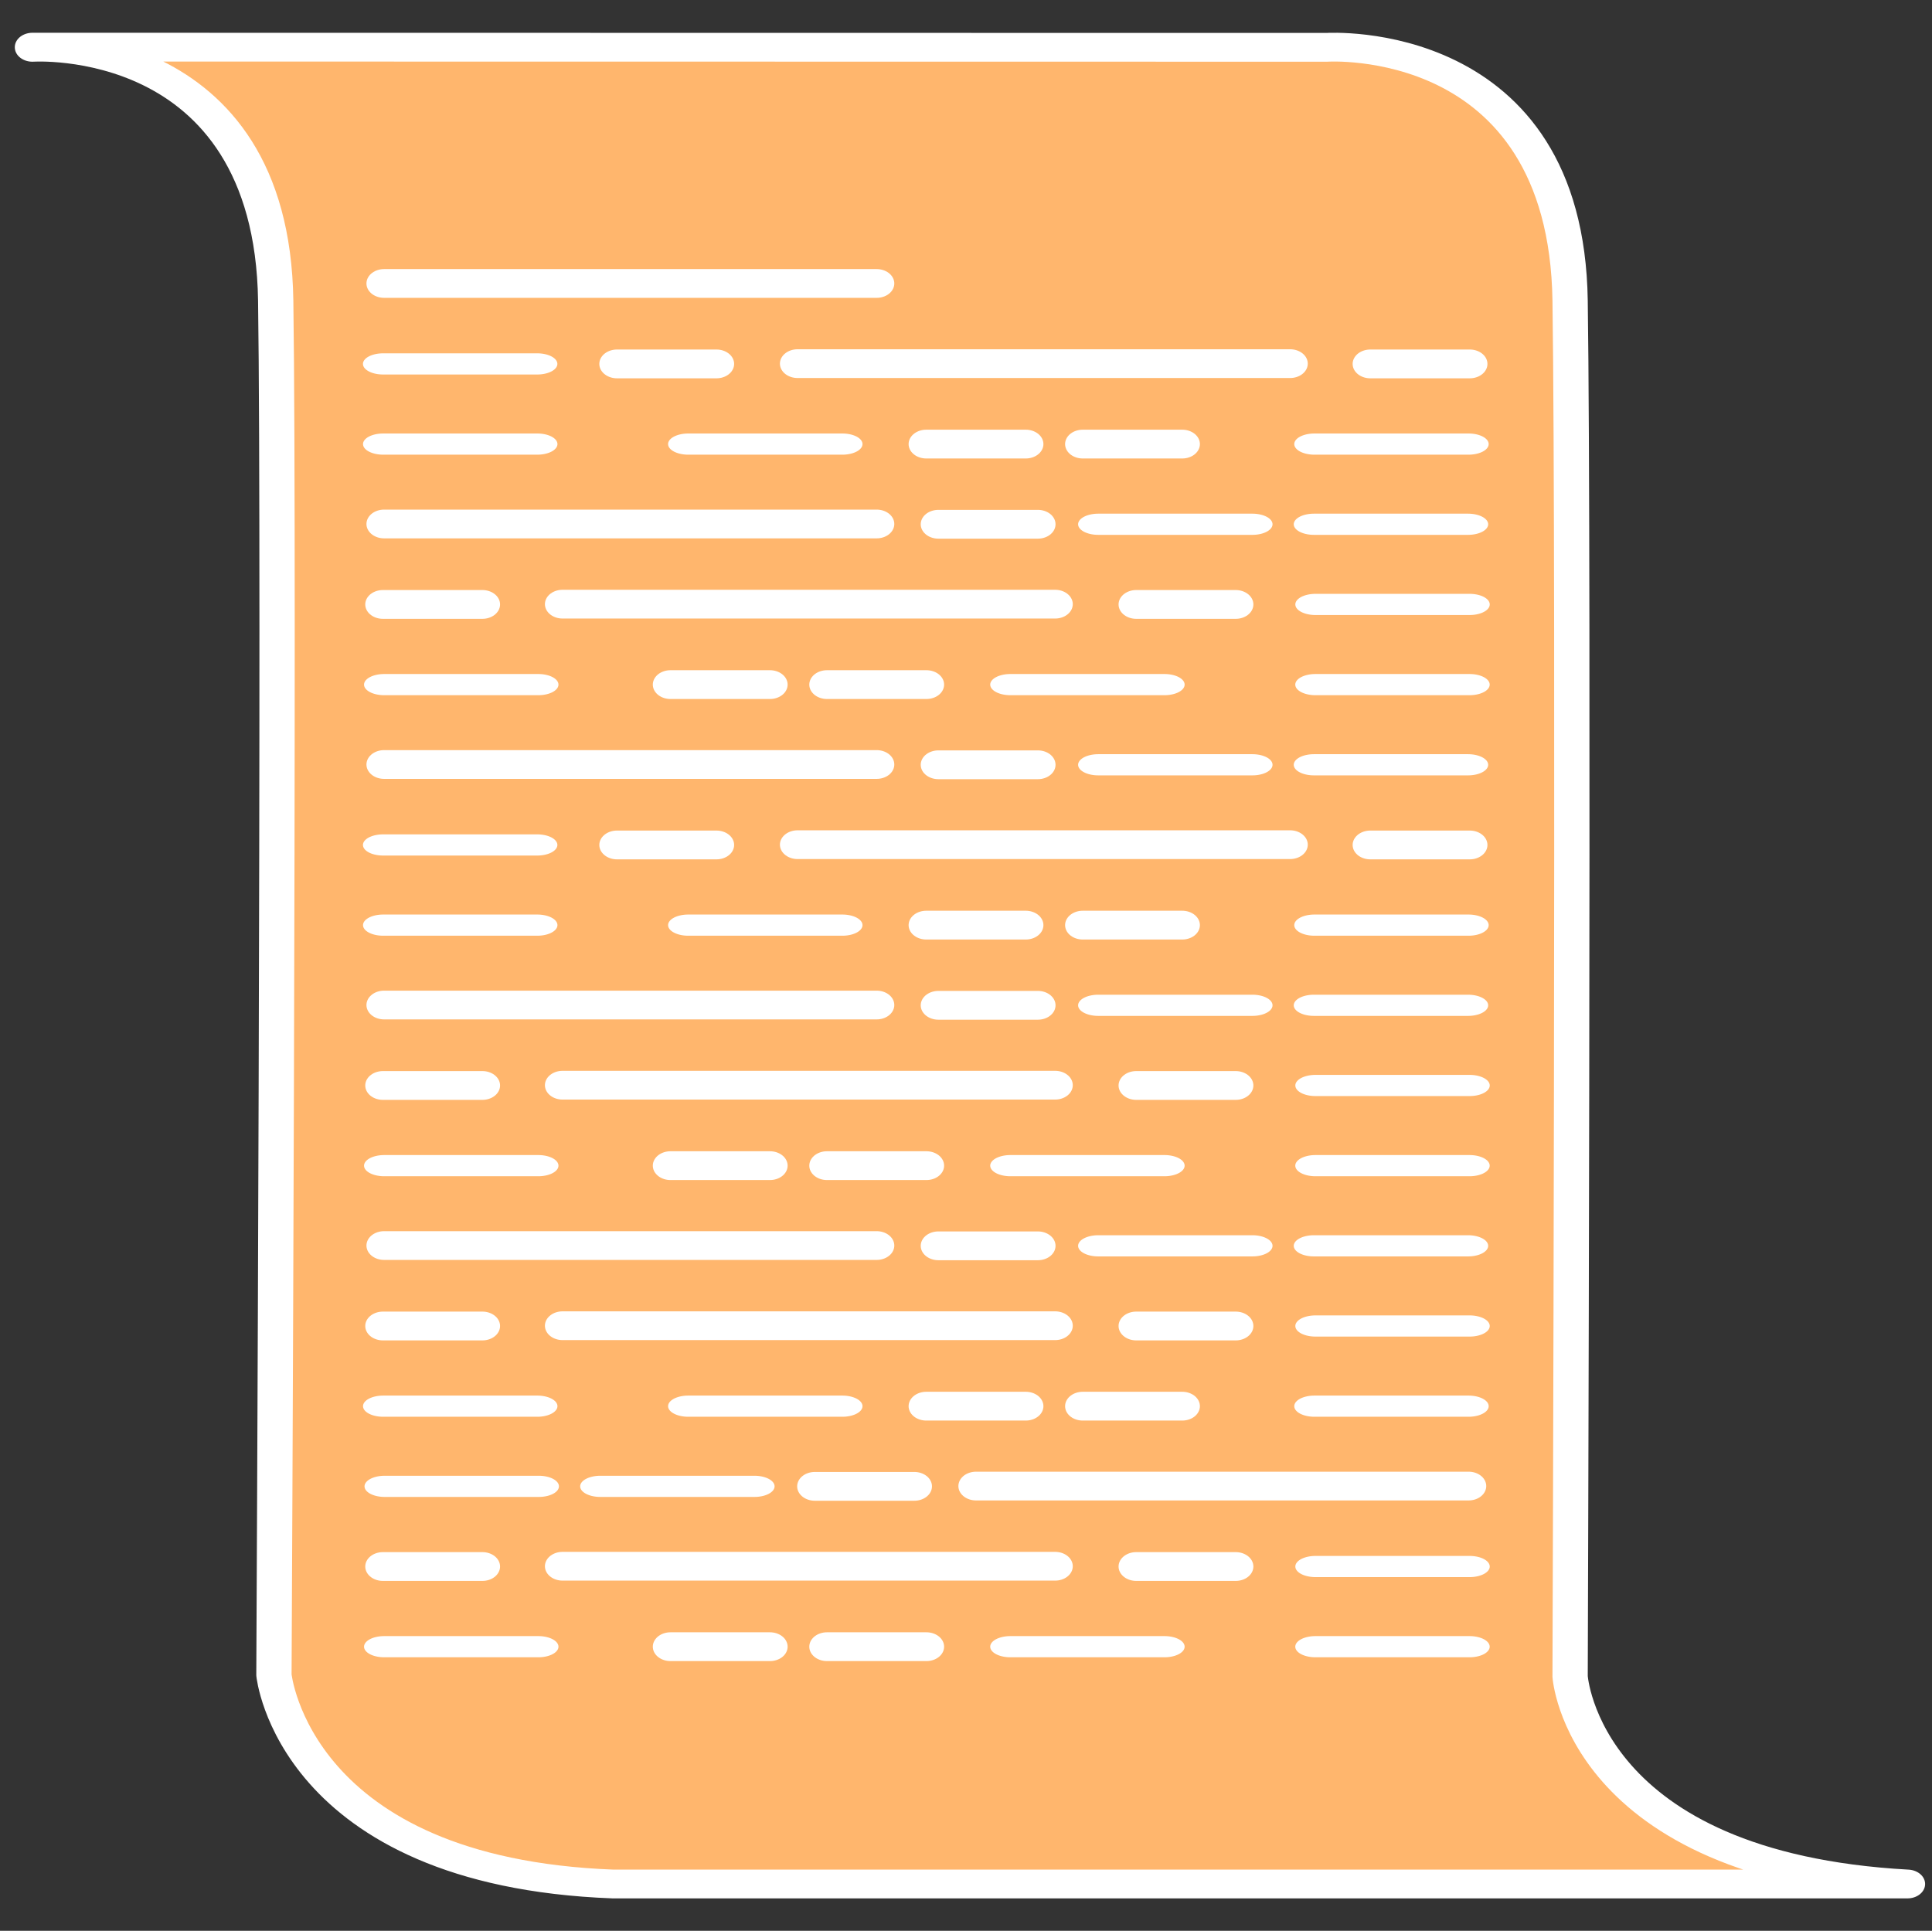 <?xml version="1.0" encoding="UTF-8" standalone="no"?>
<!DOCTYPE svg PUBLIC "-//W3C//DTD SVG 1.1//EN" "http://www.w3.org/Graphics/SVG/1.1/DTD/svg11.dtd">
<svg width="100%" height="100%" viewBox="0 0 2001 2000" version="1.1" xmlns="http://www.w3.org/2000/svg" xmlns:xlink="http://www.w3.org/1999/xlink" xml:space="preserve" xmlns:serif="http://www.serif.com/" style="fill-rule:evenodd;clip-rule:evenodd;stroke-linecap:round;stroke-linejoin:round;stroke-miterlimit:1.5;">
    <rect x="0" y="0" width="2001" height="2000" fill="#333333" stroke="none"/>
    <g transform="matrix(1,0,0,1,-26189,-14065)">
        <g id="Pergament_gold_text-icon" transform="matrix(1,0,0,1,15149.1,14065)">
            <rect x="11040.3" y="0" width="2000" height="2000" style="fill:none;"/>
            <g id="Pergament_gold_text-icon1" serif:id="Pergament_gold_text-icon" transform="matrix(1.226,0,0,1,10818.3,0)">
                <g transform="matrix(1.5,0,0,1.5,-427.833,-480.48)">
                    <path d="M424,353C424,353 558.794,342.079 561,528C563.206,713.921 560,1477 560,1477C560,1477 571.044,1612.98 751,1621.33L1480,1621.33C1297.04,1608.98 1290,1478 1290,1478C1290,1478 1292.21,713.921 1290,528C1287.79,342.079 1153,353 1153,353L424,352.879" style="fill:rgb(255,182,109);stroke:white;stroke-width:19.87px;"/>
                </g>
                <g id="Text" transform="matrix(1.786,0,0,1.786,-670.035,-719.042)">
                    <g transform="matrix(1,0,0,1,-2.965,0)">
                        <path d="M661,567L894,567" style="fill:none;stroke:white;stroke-width:16.68px;"/>
                    </g>
                    <g transform="matrix(1,0,0,1,-2.965,139.496)">
                        <path d="M661,567L894,567" style="fill:none;stroke:white;stroke-width:16.68px;"/>
                        <g transform="matrix(0.202,0,0,0.202,789.665,452.627)">
                            <path d="M661,567L894,567" style="fill:none;stroke:white;stroke-width:82.68px;"/>
                        </g>
                        <g transform="matrix(0.313,0,0,0.202,791.906,452.627)">
                            <path d="M661,567L894,567" style="fill:none;stroke:white;stroke-width:60.82px;"/>
                        </g>
                        <g transform="matrix(0.313,0,0,0.202,893.906,452.627)">
                            <path d="M661,567L894,567" style="fill:none;stroke:white;stroke-width:60.82px;"/>
                        </g>
                    </g>
                    <g transform="matrix(1,0,0,1,-2.965,278.992)">
                        <path d="M661,567L894,567" style="fill:none;stroke:white;stroke-width:16.68px;"/>
                        <g transform="matrix(0.202,0,0,0.202,789.665,452.627)">
                            <path d="M661,567L894,567" style="fill:none;stroke:white;stroke-width:82.68px;"/>
                        </g>
                        <g transform="matrix(0.313,0,0,0.202,791.906,452.627)">
                            <path d="M661,567L894,567" style="fill:none;stroke:white;stroke-width:60.82px;"/>
                        </g>
                        <g transform="matrix(0.313,0,0,0.202,893.906,452.627)">
                            <path d="M661,567L894,567" style="fill:none;stroke:white;stroke-width:60.82px;"/>
                        </g>
                    </g>
                    <g transform="matrix(1,0,0,1,-2.965,418.488)">
                        <path d="M661,567L894,567" style="fill:none;stroke:white;stroke-width:16.68px;"/>
                        <g transform="matrix(0.202,0,0,0.202,789.665,452.627)">
                            <path d="M661,567L894,567" style="fill:none;stroke:white;stroke-width:82.68px;"/>
                        </g>
                        <g transform="matrix(0.313,0,0,0.202,791.906,452.627)">
                            <path d="M661,567L894,567" style="fill:none;stroke:white;stroke-width:60.82px;"/>
                        </g>
                        <g transform="matrix(0.313,0,0,0.202,893.906,452.627)">
                            <path d="M661,567L894,567" style="fill:none;stroke:white;stroke-width:60.82px;"/>
                        </g>
                    </g>
                    <g transform="matrix(1,0,0,1,-2.965,557.984)">
                        <path d="M661,567L894,567" style="fill:none;stroke:white;stroke-width:16.68px;"/>
                        <g transform="matrix(0.202,0,0,0.202,789.665,452.627)">
                            <path d="M661,567L894,567" style="fill:none;stroke:white;stroke-width:82.68px;"/>
                        </g>
                        <g transform="matrix(0.313,0,0,0.202,791.906,452.627)">
                            <path d="M661,567L894,567" style="fill:none;stroke:white;stroke-width:60.82px;"/>
                        </g>
                        <g transform="matrix(0.313,0,0,0.202,893.906,452.627)">
                            <path d="M661,567L894,567" style="fill:none;stroke:white;stroke-width:60.82px;"/>
                        </g>
                    </g>
                    <g transform="matrix(-1,0,0,1,1832.03,697.48)">
                        <path d="M661,567L894,567" style="fill:none;stroke:white;stroke-width:16.68px;"/>
                        <g transform="matrix(0.202,0,0,0.202,789.665,452.627)">
                            <path d="M661,567L894,567" style="fill:none;stroke:white;stroke-width:82.68px;"/>
                        </g>
                        <g transform="matrix(0.313,0,0,0.202,791.906,452.627)">
                            <path d="M661,567L894,567" style="fill:none;stroke:white;stroke-width:60.82px;"/>
                        </g>
                        <g transform="matrix(0.313,0,0,0.202,893.906,452.627)">
                            <path d="M661,567L894,567" style="fill:none;stroke:white;stroke-width:60.82px;"/>
                        </g>
                    </g>
                    <g transform="matrix(-1,0,0,1,1831.53,7.185)">
                        <g transform="matrix(1,0,0,1,83.919,39.314)">
                            <path d="M661,567L894,567" style="fill:none;stroke:white;stroke-width:16.68px;"/>
                        </g>
                        <g transform="matrix(0.202,0,0,0.202,882.746,491.941)">
                            <path d="M661,567L894,567" style="fill:none;stroke:white;stroke-width:82.68px;"/>
                        </g>
                        <g transform="matrix(0.202,0,0,0.202,526.422,491.941)">
                            <path d="M661,567L894,567" style="fill:none;stroke:white;stroke-width:82.68px;"/>
                        </g>
                        <g transform="matrix(0.313,0,0,0.202,894.149,491.941)">
                            <path d="M661,567L894,567" style="fill:none;stroke:white;stroke-width:60.82px;"/>
                        </g>
                    </g>
                    <g transform="matrix(1,0,0,1,-2.465,146.681)">
                        <g transform="matrix(1,0,0,1,83.919,39.314)">
                            <path d="M661,567L894,567" style="fill:none;stroke:white;stroke-width:16.68px;"/>
                        </g>
                        <g transform="matrix(0.202,0,0,0.202,882.746,491.941)">
                            <path d="M661,567L894,567" style="fill:none;stroke:white;stroke-width:82.68px;"/>
                        </g>
                        <g transform="matrix(0.202,0,0,0.202,526.422,491.941)">
                            <path d="M661,567L894,567" style="fill:none;stroke:white;stroke-width:82.68px;"/>
                        </g>
                        <g transform="matrix(0.313,0,0,0.202,894.149,491.941)">
                            <path d="M661,567L894,567" style="fill:none;stroke:white;stroke-width:60.82px;"/>
                        </g>
                    </g>
                    <g transform="matrix(-1,0,0,1,1831.53,286.177)">
                        <g transform="matrix(1,0,0,1,83.919,39.314)">
                            <path d="M661,567L894,567" style="fill:none;stroke:white;stroke-width:16.68px;"/>
                        </g>
                        <g transform="matrix(0.202,0,0,0.202,882.746,491.941)">
                            <path d="M661,567L894,567" style="fill:none;stroke:white;stroke-width:82.68px;"/>
                        </g>
                        <g transform="matrix(0.202,0,0,0.202,526.422,491.941)">
                            <path d="M661,567L894,567" style="fill:none;stroke:white;stroke-width:82.68px;"/>
                        </g>
                        <g transform="matrix(0.313,0,0,0.202,894.149,491.941)">
                            <path d="M661,567L894,567" style="fill:none;stroke:white;stroke-width:60.82px;"/>
                        </g>
                    </g>
                    <g transform="matrix(1,0,0,1,-2.465,425.672)">
                        <g transform="matrix(1,0,0,1,83.919,39.314)">
                            <path d="M661,567L894,567" style="fill:none;stroke:white;stroke-width:16.68px;"/>
                        </g>
                        <g transform="matrix(0.202,0,0,0.202,882.746,491.941)">
                            <path d="M661,567L894,567" style="fill:none;stroke:white;stroke-width:82.68px;"/>
                        </g>
                        <g transform="matrix(0.202,0,0,0.202,526.422,491.941)">
                            <path d="M661,567L894,567" style="fill:none;stroke:white;stroke-width:82.68px;"/>
                        </g>
                        <g transform="matrix(0.313,0,0,0.202,894.149,491.941)">
                            <path d="M661,567L894,567" style="fill:none;stroke:white;stroke-width:60.82px;"/>
                        </g>
                    </g>
                    <g transform="matrix(1,0,0,1,-2.465,565.168)">
                        <g transform="matrix(1,0,0,1,83.919,39.314)">
                            <path d="M661,567L894,567" style="fill:none;stroke:white;stroke-width:16.68px;"/>
                        </g>
                        <g transform="matrix(0.202,0,0,0.202,882.746,491.941)">
                            <path d="M661,567L894,567" style="fill:none;stroke:white;stroke-width:82.68px;"/>
                        </g>
                        <g transform="matrix(0.202,0,0,0.202,526.422,491.941)">
                            <path d="M661,567L894,567" style="fill:none;stroke:white;stroke-width:82.68px;"/>
                        </g>
                        <g transform="matrix(0.313,0,0,0.202,894.149,491.941)">
                            <path d="M661,567L894,567" style="fill:none;stroke:white;stroke-width:60.82px;"/>
                        </g>
                    </g>
                    <g transform="matrix(1,0,0,1,-2.465,704.664)">
                        <g transform="matrix(1,0,0,1,83.919,39.314)">
                            <path d="M661,567L894,567" style="fill:none;stroke:white;stroke-width:16.68px;"/>
                        </g>
                        <g transform="matrix(0.202,0,0,0.202,882.746,491.941)">
                            <path d="M661,567L894,567" style="fill:none;stroke:white;stroke-width:82.68px;"/>
                        </g>
                        <g transform="matrix(0.202,0,0,0.202,526.422,491.941)">
                            <path d="M661,567L894,567" style="fill:none;stroke:white;stroke-width:82.68px;"/>
                        </g>
                        <g transform="matrix(0.313,0,0,0.202,894.149,491.941)">
                            <path d="M661,567L894,567" style="fill:none;stroke:white;stroke-width:60.82px;"/>
                        </g>
                    </g>
                    <g transform="matrix(1,0,0,1,-2.556,4.627)">
                        <g transform="matrix(0.202,0,0,0.202,783.524,540.997)">
                            <path d="M661,567L894,567" style="fill:none;stroke:white;stroke-width:82.68px;"/>
                        </g>
                        <g transform="matrix(0.202,0,0,0.202,857.544,540.997)">
                            <path d="M661,567L894,567" style="fill:none;stroke:white;stroke-width:82.68px;"/>
                        </g>
                        <g transform="matrix(0.313,0,0,0.202,453.256,540.997)">
                            <path d="M661,567L894,567" style="fill:none;stroke:white;stroke-width:60.82px;"/>
                        </g>
                        <g transform="matrix(0.313,0,0,0.202,597.551,540.997)">
                            <path d="M661,567L894,567" style="fill:none;stroke:white;stroke-width:60.82px;"/>
                        </g>
                        <g transform="matrix(0.313,0,0,0.202,893.736,540.997)">
                            <path d="M661,567L894,567" style="fill:none;stroke:white;stroke-width:60.82px;"/>
                        </g>
                    </g>
                    <g transform="matrix(-1,0,0,1,1831.63,144.123)">
                        <g transform="matrix(0.202,0,0,0.202,783.524,540.997)">
                            <path d="M661,567L894,567" style="fill:none;stroke:white;stroke-width:82.68px;"/>
                        </g>
                        <g transform="matrix(0.202,0,0,0.202,857.544,540.997)">
                            <path d="M661,567L894,567" style="fill:none;stroke:white;stroke-width:82.68px;"/>
                        </g>
                        <g transform="matrix(0.313,0,0,0.202,453.256,540.997)">
                            <path d="M661,567L894,567" style="fill:none;stroke:white;stroke-width:60.82px;"/>
                        </g>
                        <g transform="matrix(0.313,0,0,0.202,597.551,540.997)">
                            <path d="M661,567L894,567" style="fill:none;stroke:white;stroke-width:60.82px;"/>
                        </g>
                        <g transform="matrix(0.313,0,0,0.202,893.736,540.997)">
                            <path d="M661,567L894,567" style="fill:none;stroke:white;stroke-width:60.82px;"/>
                        </g>
                    </g>
                    <g transform="matrix(1,0,0,1,-2.556,283.618)">
                        <g transform="matrix(0.202,0,0,0.202,783.524,540.997)">
                            <path d="M661,567L894,567" style="fill:none;stroke:white;stroke-width:82.68px;"/>
                        </g>
                        <g transform="matrix(0.202,0,0,0.202,857.544,540.997)">
                            <path d="M661,567L894,567" style="fill:none;stroke:white;stroke-width:82.68px;"/>
                        </g>
                        <g transform="matrix(0.313,0,0,0.202,453.256,540.997)">
                            <path d="M661,567L894,567" style="fill:none;stroke:white;stroke-width:60.82px;"/>
                        </g>
                        <g transform="matrix(0.313,0,0,0.202,597.551,540.997)">
                            <path d="M661,567L894,567" style="fill:none;stroke:white;stroke-width:60.82px;"/>
                        </g>
                        <g transform="matrix(0.313,0,0,0.202,893.736,540.997)">
                            <path d="M661,567L894,567" style="fill:none;stroke:white;stroke-width:60.82px;"/>
                        </g>
                    </g>
                    <g transform="matrix(-1,0,0,1,1831.63,423.114)">
                        <g transform="matrix(0.202,0,0,0.202,783.524,540.997)">
                            <path d="M661,567L894,567" style="fill:none;stroke:white;stroke-width:82.68px;"/>
                        </g>
                        <g transform="matrix(0.202,0,0,0.202,857.544,540.997)">
                            <path d="M661,567L894,567" style="fill:none;stroke:white;stroke-width:82.68px;"/>
                        </g>
                        <g transform="matrix(0.313,0,0,0.202,453.256,540.997)">
                            <path d="M661,567L894,567" style="fill:none;stroke:white;stroke-width:60.82px;"/>
                        </g>
                        <g transform="matrix(0.313,0,0,0.202,597.551,540.997)">
                            <path d="M661,567L894,567" style="fill:none;stroke:white;stroke-width:60.82px;"/>
                        </g>
                        <g transform="matrix(0.313,0,0,0.202,893.736,540.997)">
                            <path d="M661,567L894,567" style="fill:none;stroke:white;stroke-width:60.82px;"/>
                        </g>
                    </g>
                    <g transform="matrix(1,0,0,1,-2.556,562.61)">
                        <g transform="matrix(0.202,0,0,0.202,783.524,540.997)">
                            <path d="M661,567L894,567" style="fill:none;stroke:white;stroke-width:82.68px;"/>
                        </g>
                        <g transform="matrix(0.202,0,0,0.202,857.544,540.997)">
                            <path d="M661,567L894,567" style="fill:none;stroke:white;stroke-width:82.68px;"/>
                        </g>
                        <g transform="matrix(0.313,0,0,0.202,453.256,540.997)">
                            <path d="M661,567L894,567" style="fill:none;stroke:white;stroke-width:60.82px;"/>
                        </g>
                        <g transform="matrix(0.313,0,0,0.202,597.551,540.997)">
                            <path d="M661,567L894,567" style="fill:none;stroke:white;stroke-width:60.82px;"/>
                        </g>
                        <g transform="matrix(0.313,0,0,0.202,893.736,540.997)">
                            <path d="M661,567L894,567" style="fill:none;stroke:white;stroke-width:60.82px;"/>
                        </g>
                    </g>
                    <g transform="matrix(-1,0,0,1,1831.63,702.106)">
                        <g transform="matrix(0.202,0,0,0.202,783.524,540.997)">
                            <path d="M661,567L894,567" style="fill:none;stroke:white;stroke-width:82.68px;"/>
                        </g>
                        <g transform="matrix(0.202,0,0,0.202,857.544,540.997)">
                            <path d="M661,567L894,567" style="fill:none;stroke:white;stroke-width:82.68px;"/>
                        </g>
                        <g transform="matrix(0.313,0,0,0.202,453.256,540.997)">
                            <path d="M661,567L894,567" style="fill:none;stroke:white;stroke-width:60.82px;"/>
                        </g>
                        <g transform="matrix(0.313,0,0,0.202,597.551,540.997)">
                            <path d="M661,567L894,567" style="fill:none;stroke:white;stroke-width:60.82px;"/>
                        </g>
                        <g transform="matrix(0.313,0,0,0.202,893.736,540.997)">
                            <path d="M661,567L894,567" style="fill:none;stroke:white;stroke-width:60.82px;"/>
                        </g>
                    </g>
                </g>
            </g>
        </g>
    </g>
</svg>

